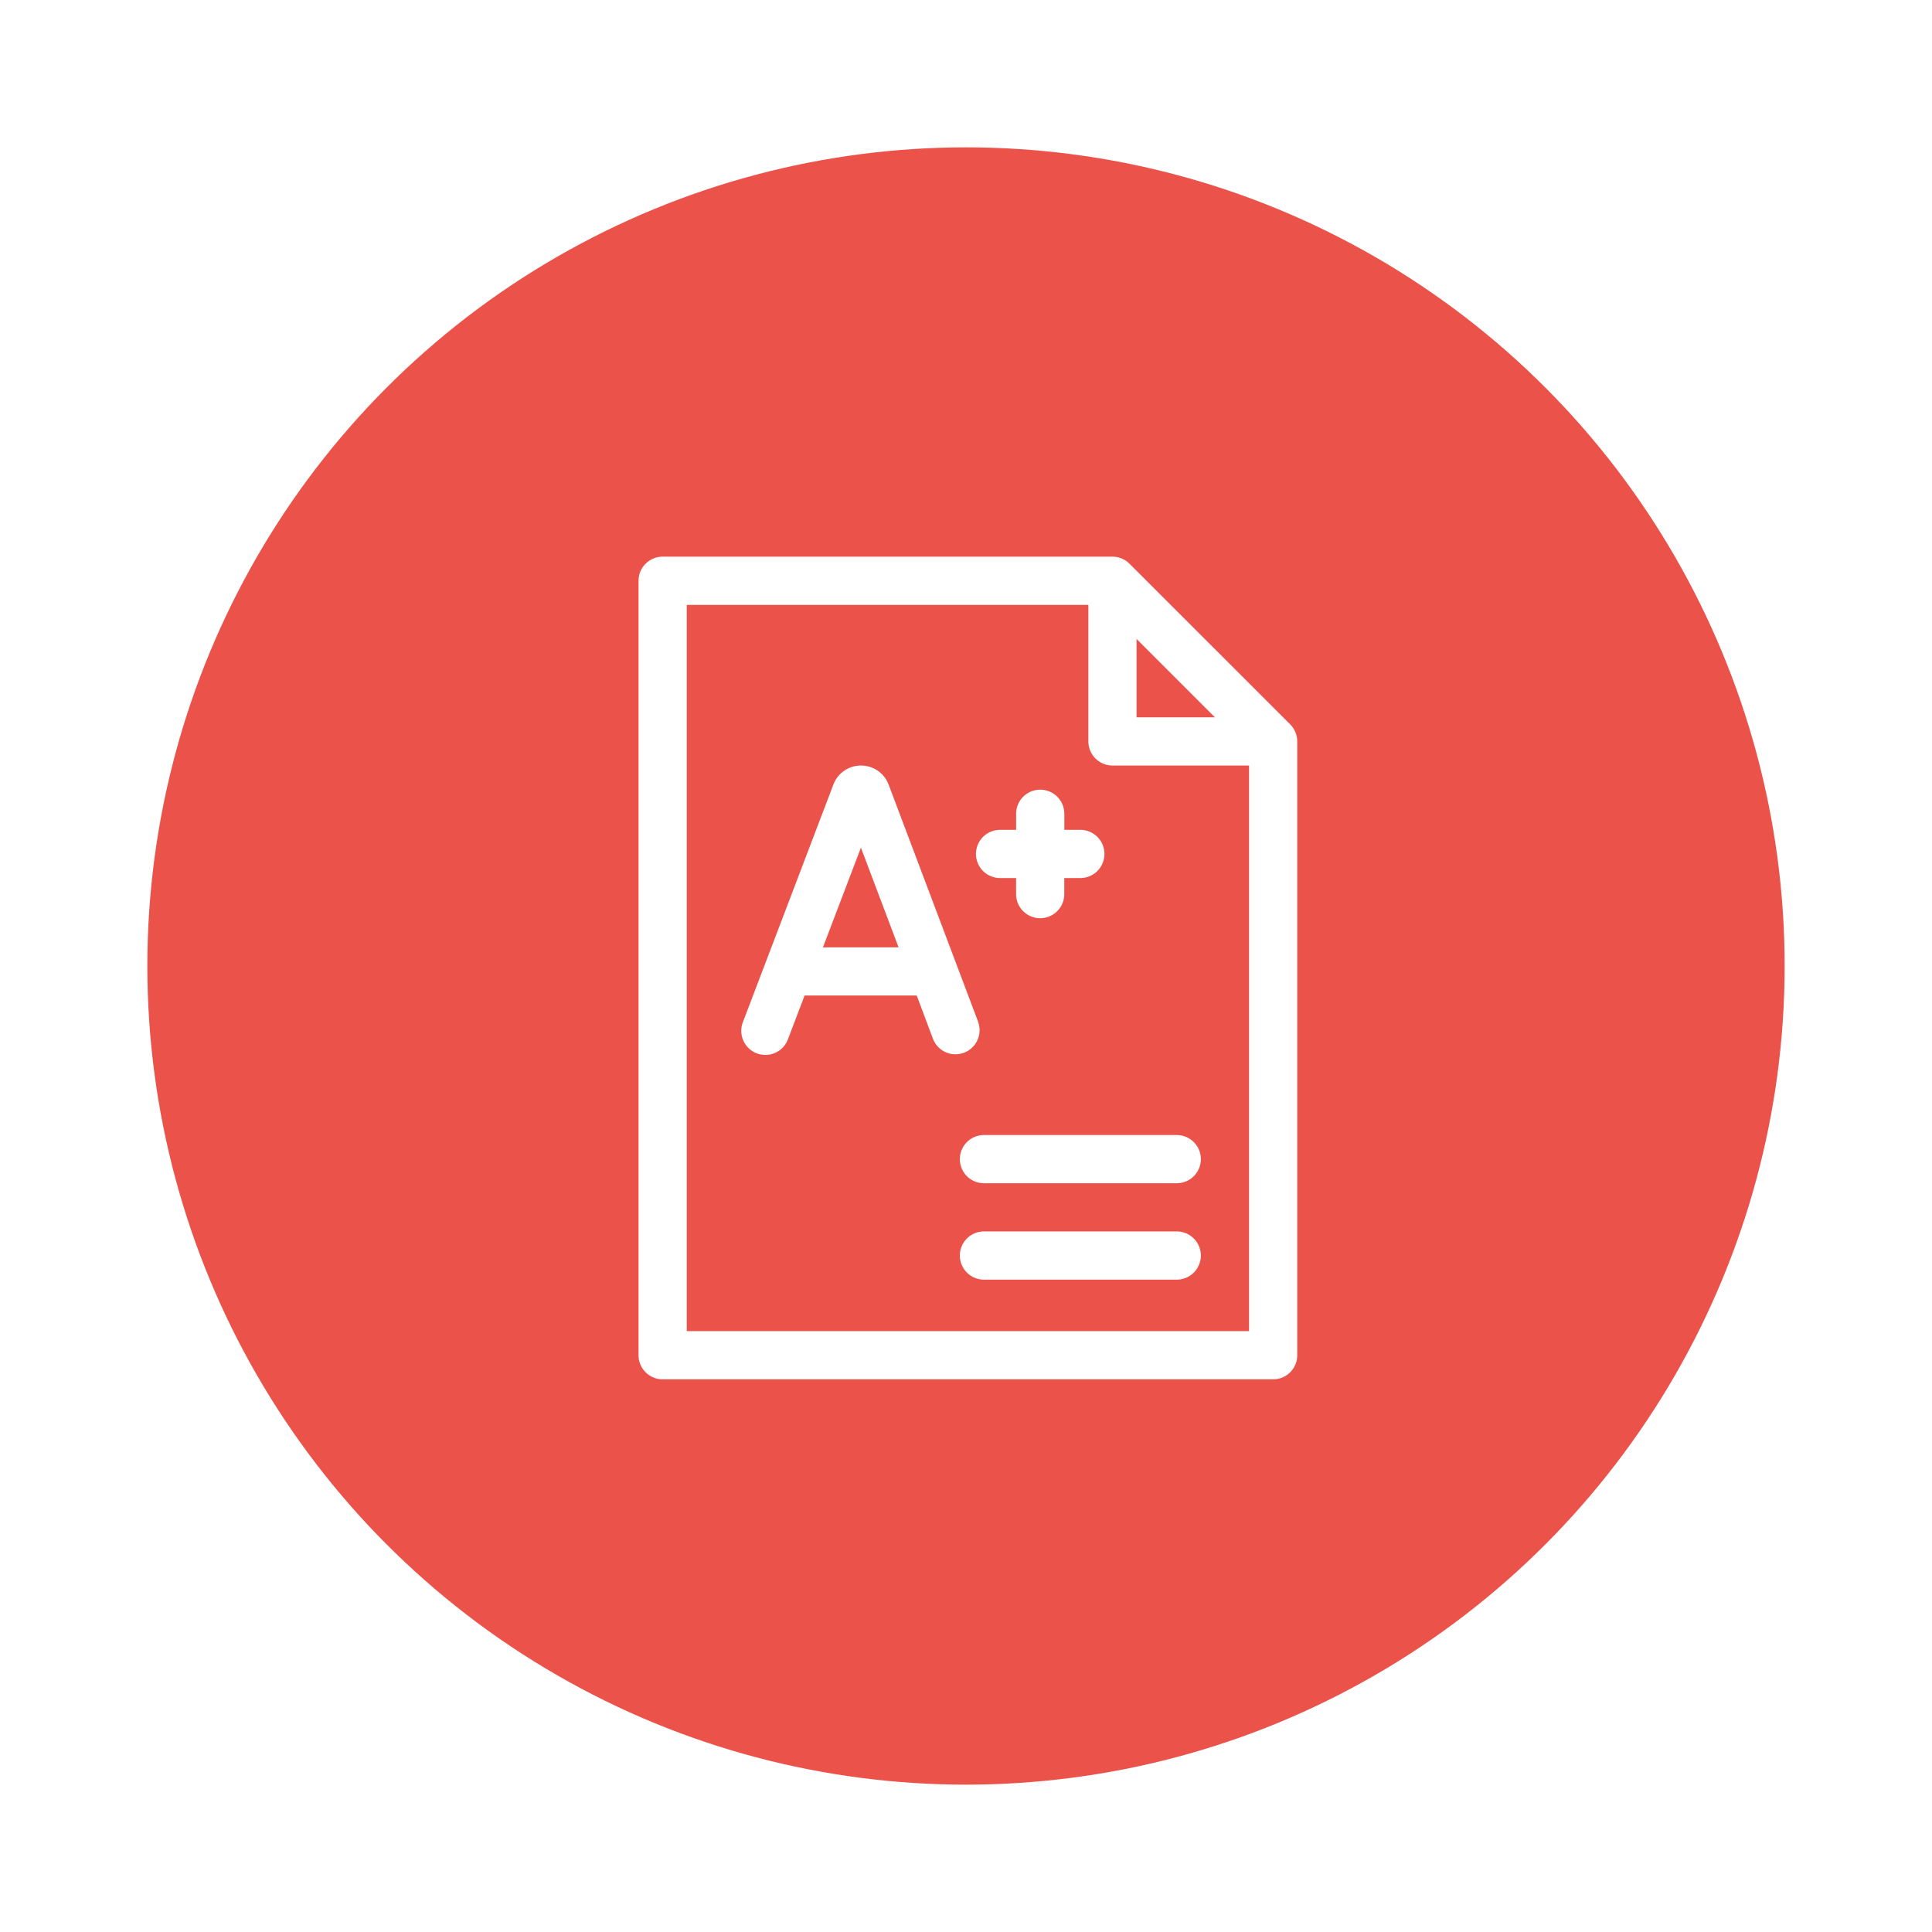 <svg xmlns="http://www.w3.org/2000/svg" xmlns:xlink="http://www.w3.org/1999/xlink" width="118" height="118" viewBox="0 0 118 118">
  <defs>
    <filter id="Ellipse_87" x="0" y="0" width="118" height="118" filterUnits="userSpaceOnUse">
      <feOffset input="SourceAlpha"/>
      <feGaussianBlur stdDeviation="3" result="blur"/>
      <feFlood flood-opacity="0.302"/>
      <feComposite operator="in" in2="blur"/>
      <feComposite in="SourceGraphic"/>
    </filter>
  </defs>
  <g id="Group_1718" data-name="Group 1718" transform="translate(-710 -841)">
    <g transform="matrix(1, 0, 0, 1, 710, 841)" filter="url(#Ellipse_87)">
      <circle id="Ellipse_87-2" data-name="Ellipse 87" cx="50" cy="50" r="50" transform="translate(9 9)" fill="#eb524a"/>
    </g>
    <g id="grade" transform="translate(698 875)">
      <path id="Path_408" data-name="Path 408" d="M90.8,10.243,80.987.431A1.472,1.472,0,0,0,79.946,0H52.472A1.472,1.472,0,0,0,51,1.472v47.3a1.472,1.472,0,0,0,1.472,1.472H89.759a1.472,1.472,0,0,0,1.472-1.472V11.284A1.472,1.472,0,0,0,90.8,10.243ZM81.418,5.025l4.787,4.787H81.418ZM53.944,47.3V2.944H78.475v8.34a1.472,1.472,0,0,0,1.472,1.472h8.34V47.3Z" transform="translate(0 0)" fill="#fff"/>
      <path id="Path_409" data-name="Path 409" d="M264.247,420H252.472a1.472,1.472,0,1,0,0,2.944h11.775a1.472,1.472,0,1,0,0-2.944Z" transform="translate(-180.375 -378.788)" fill="#fff"/>
      <path id="Path_410" data-name="Path 410" d="M264.247,360H252.472a1.472,1.472,0,1,0,0,2.944h11.775a1.472,1.472,0,1,0,0-2.944Z" transform="translate(-180.375 -324.676)" fill="#fff"/>
      <path id="Path_411" data-name="Path 411" d="M262.472,150.4h.981v.981a1.472,1.472,0,1,0,2.944,0V150.4h.981a1.472,1.472,0,1,0,0-2.944H266.4v-.981a1.472,1.472,0,1,0-2.944,0v.981h-.981a1.472,1.472,0,1,0,0,2.944Z" transform="translate(-189.394 -130.772)" fill="#fff"/>
      <path id="Path_412" data-name="Path 412" d="M129.464,145.671l-5.477-14.512-.016-.04A1.8,1.8,0,0,0,122.3,130h0a1.8,1.8,0,0,0-1.669,1.122l-.013.033-5.527,14.511a1.472,1.472,0,1,0,2.751,1.048l1.015-2.666h6.848l1,2.662a1.472,1.472,0,0,0,2.754-1.039Zm-9.486-4.566,2.319-6.088,2.3,6.088Z" transform="translate(-57.715 -117.244)" fill="#fff"/>
    </g>
  </g>
</svg>
